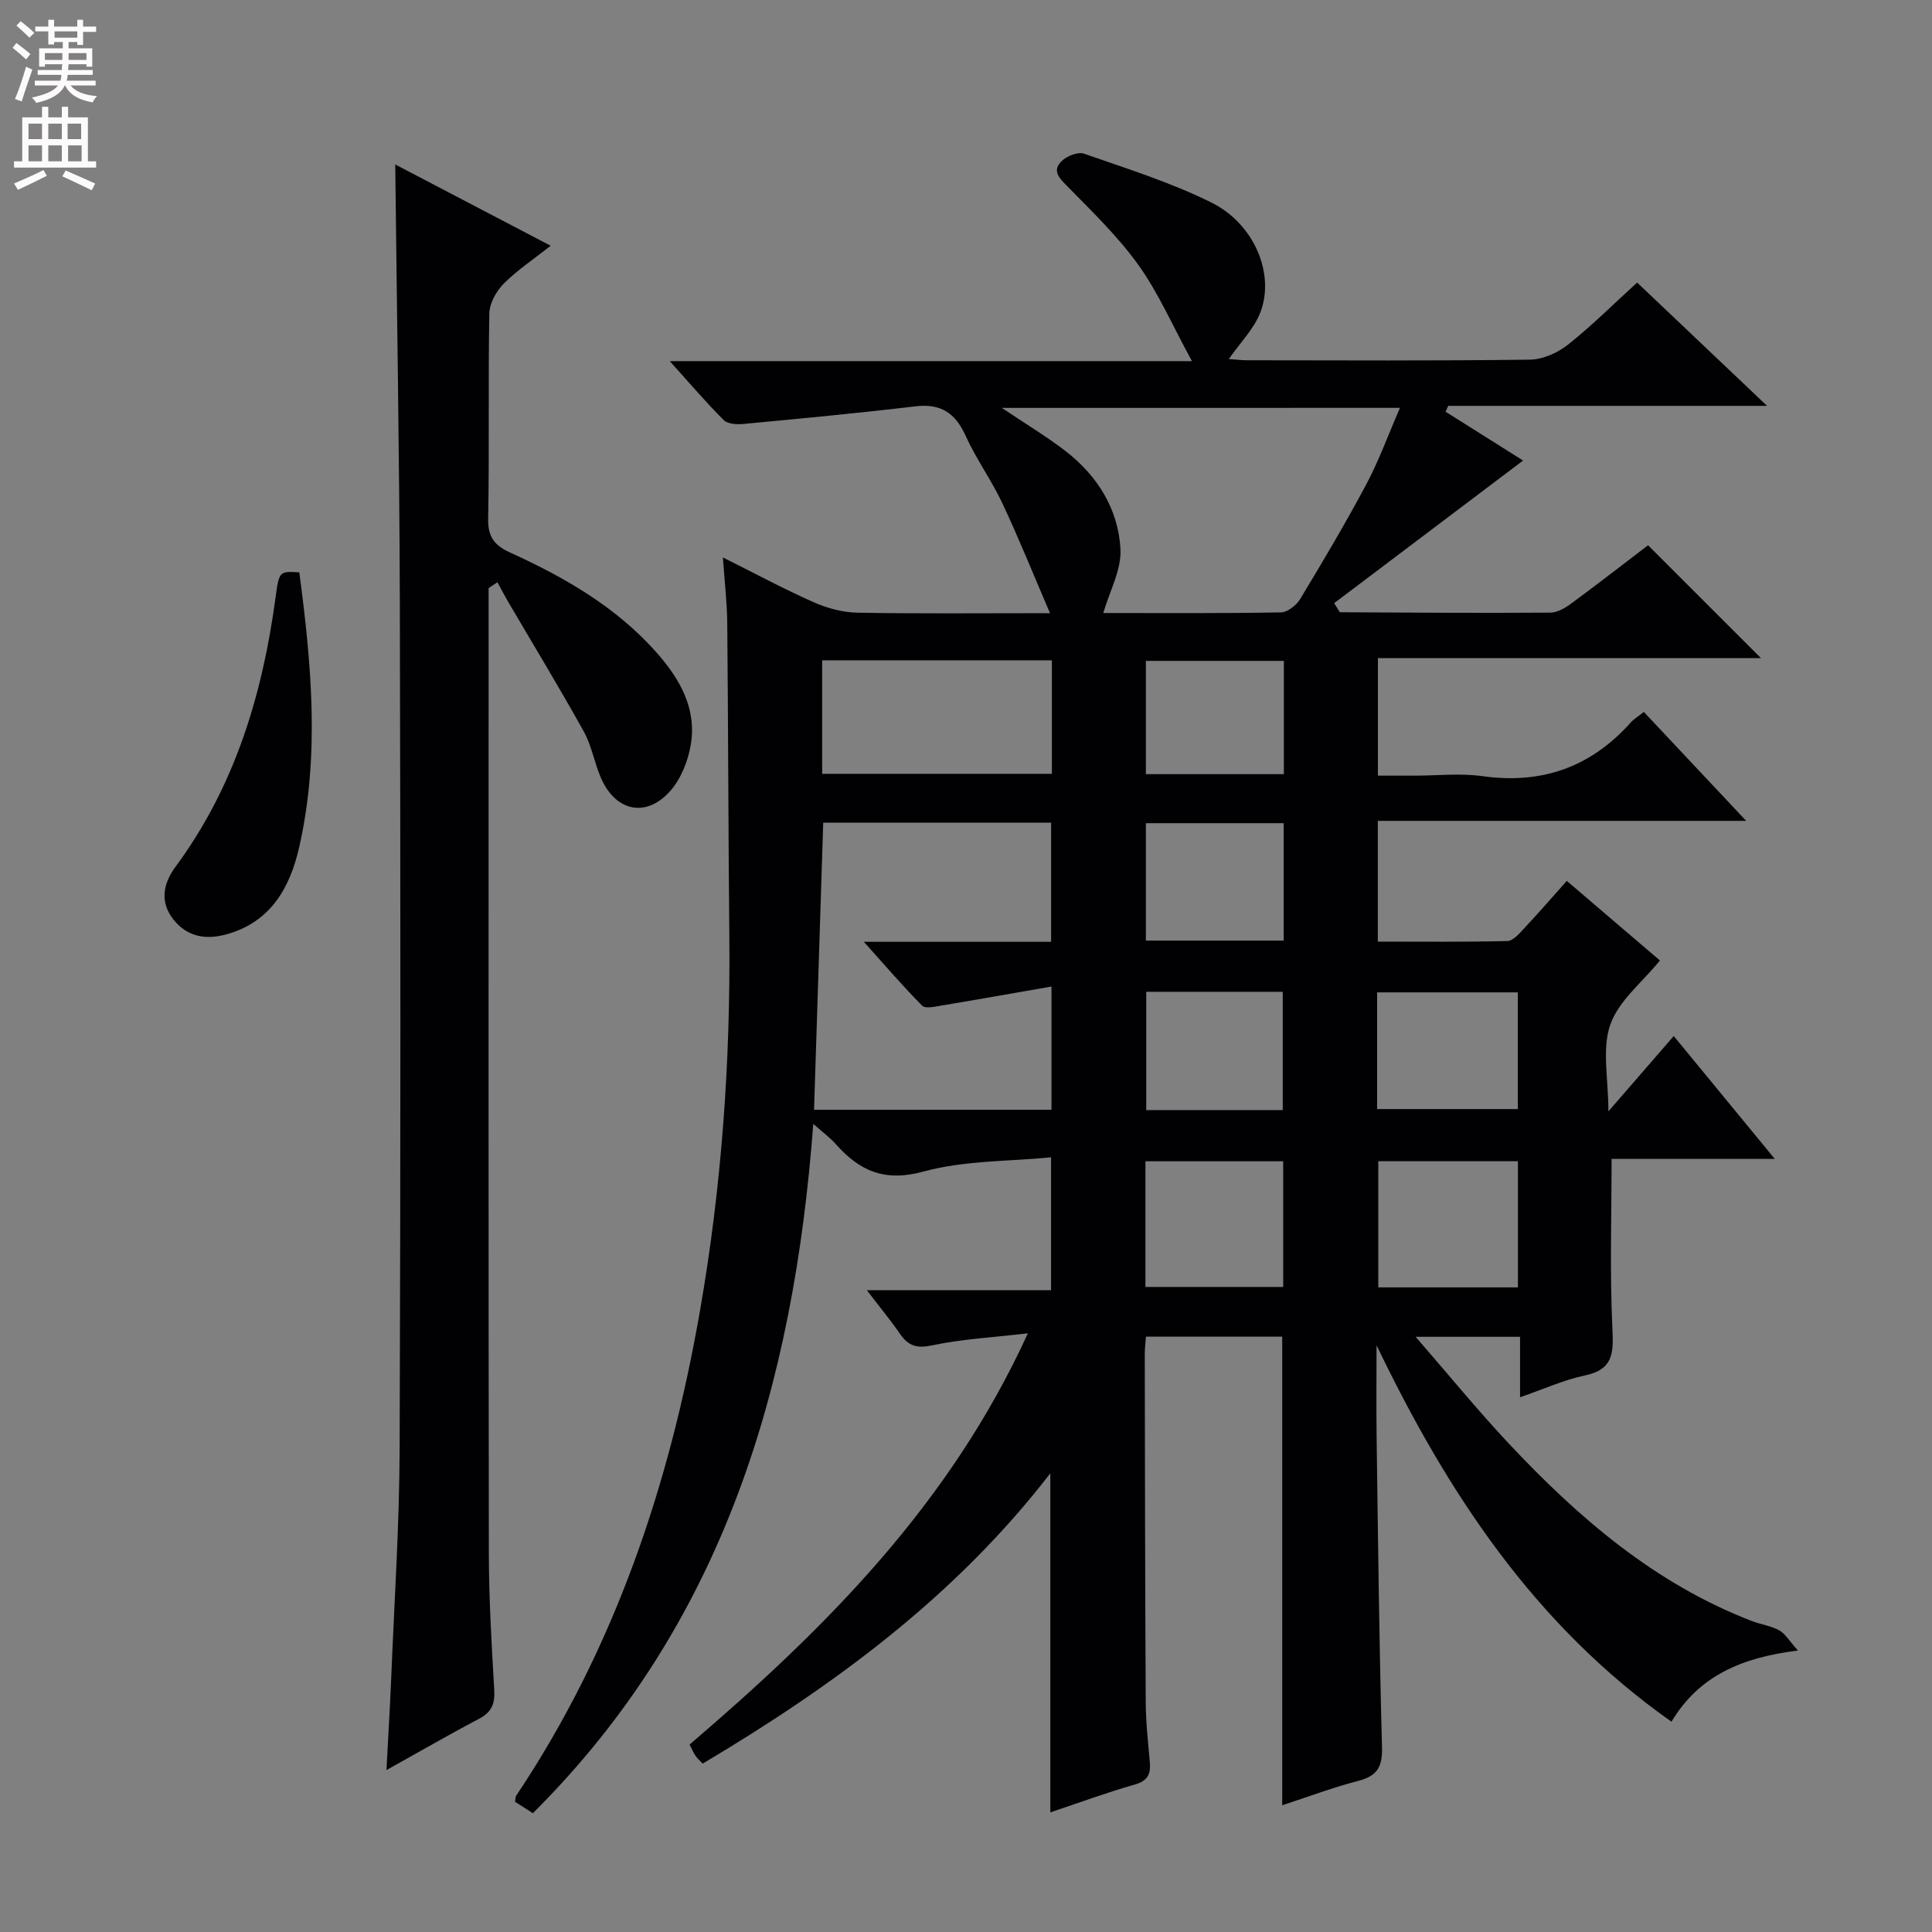 <svg enable-background="new 0 0 400 400" viewBox="0 0 400 400" xmlns="http://www.w3.org/2000/svg"><rect x="0" y="0" width="400" height="400" fill="#808080" stroke="none"/><g fill="#010103"><path d="m285 278.52c0 6.27-.07 12.54.01 18.8.3 21.48.53 42.96 1.12 64.43.11 4.09-1 5.94-4.91 6.96-5.38 1.4-10.62 3.38-15.75 5.05 0-32.46 0-64.57 0-97.02-9.21 0-18.62 0-28.21 0-.1 1.37-.26 2.51-.25 3.64.04 24 .07 48 .2 72 .02 4.14.48 8.29.85 12.43.22 2.49-.42 3.89-3.14 4.67-5.86 1.67-11.6 3.79-17.46 5.75 0-23.37 0-46.29 0-70.2-19.73 25.58-44.86 43.97-71.98 60.11-.62-.67-1.13-1.1-1.49-1.64-.44-.66-.75-1.4-1.22-2.31 28.07-24 53.85-49.69 70.04-85.14-7.44.87-13.7 1.19-19.75 2.48-3.19.68-4.97.18-6.71-2.35-1.97-2.86-4.19-5.54-6.88-9.06h38.14c0-9.16 0-17.73 0-27.51-8.82.87-17.95.63-26.38 2.94-8.08 2.22-13.27-.11-18.21-5.7-1.15-1.3-2.59-2.34-4.64-4.16-4.08 54.42-18.64 103.51-58.05 142.71-1.39-.89-2.59-1.66-3.7-2.36.11-.63.07-1 .23-1.24 20.42-30.53 31.8-64.49 38.06-100.39 4.47-25.63 6.33-51.47 6.08-77.47-.21-21.66-.23-43.33-.43-64.99-.04-4.13-.53-8.26-.9-13.54 6.8 3.4 12.72 6.59 18.85 9.3 2.78 1.23 5.97 2.08 9 2.14 12.82.23 25.64.1 39.87.1-3.47-8.07-6.45-15.51-9.86-22.75-2.26-4.8-5.44-9.17-7.62-14-2.14-4.73-5.16-6.7-10.41-6.07-11.85 1.41-23.74 2.53-35.62 3.65-1.34.13-3.22.01-4.04-.8-3.6-3.59-6.91-7.48-11.17-12.21h108.11c-4.06-7.44-6.94-14.12-11.08-19.9-4.23-5.9-9.56-11.05-14.68-16.26-1.73-1.76-3.28-3.25-1.2-5.27 1.07-1.05 3.37-1.96 4.62-1.52 8.9 3.11 18 5.95 26.4 10.13 8.82 4.39 13.12 14.69 10.15 22.61-1.33 3.53-4.28 6.45-6.58 9.77 1.03.07 2.45.25 3.87.26 19.5.02 39 .13 58.5-.13 2.66-.04 5.71-1.41 7.85-3.1 4.92-3.9 9.39-8.37 14.32-12.86 8.82 8.37 17.41 16.52 26.9 25.53-22.88 0-44.44 0-66.01 0-.18.4-.37.81-.55 1.21 5.43 3.42 10.86 6.84 16.05 10.11-13.15 9.92-26.17 19.75-39.12 29.53.93 1.42 1.1 1.88 1.26 1.88 14.5.08 28.99.18 43.49.08 1.48-.01 3.12-.98 4.38-1.92 5.48-4.03 10.84-8.2 15.86-12.03 7.89 7.88 15.47 15.46 23.38 23.37-26.33 0-52.68 0-79.31 0v24.33h7.62c4.67 0 9.41-.54 13.99.1 12.31 1.73 22.46-1.84 30.71-11.08.64-.72 1.52-1.24 2.74-2.21 6.87 7.31 13.64 14.52 21.19 22.55-26.01 0-51.01 0-76.27 0v25c8.97 0 17.9.1 26.83-.12 1.17-.03 2.45-1.52 3.42-2.57 2.95-3.14 5.77-6.4 8.88-9.88 6.7 5.72 13.12 11.21 19.28 16.48-3.66 4.51-8.56 8.35-10.28 13.29-1.76 5.03-.39 11.15-.39 17.95 4.83-5.56 9.01-10.38 13.53-15.6 7.57 9.21 13.95 16.96 20.92 25.44-11.88 0-22.79 0-33.79 0 0 11.97-.38 23.56.17 35.1.24 5.05.23 8.49-5.69 9.73-4.33.91-8.46 2.8-13.43 4.52 0-4.42 0-8.29 0-12.52-7.17 0-13.7 0-21.62 0 6.91 7.95 12.86 15.25 19.29 22.1 14.45 15.4 30.27 29.03 50.35 36.76 1.86.71 3.93.97 5.64 1.92 1.27.71 2.09 2.19 3.87 4.17-11.78 1.47-20.52 5.3-26.18 14.74-28.37-20.01-46.35-47.36-61.06-77.94zm-67.3-48.76c0-8.45 0-16.37 0-25.51-7.91 1.38-15.33 2.7-22.77 3.94-1.34.22-3.33.69-4 .03-3.93-3.95-7.56-8.2-12.08-13.23h38.77c0-8.58 0-16.61 0-24.67-15.95 0-31.53 0-47.18 0-.64 19.9-1.27 39.55-1.9 59.45 16.44-.01 32.67-.01 49.16-.01zm-10.28-145.31c4.89 3.29 9.25 5.9 13.24 8.98 6.59 5.1 10.88 12.02 11.32 20.24.23 4.32-2.27 8.78-3.56 13.25 11.81 0 24.28.09 36.76-.13 1.38-.02 3.23-1.47 4.01-2.77 4.72-7.82 9.39-15.69 13.69-23.75 2.6-4.89 4.5-10.15 6.97-15.83-27.92.01-54.75.01-82.43.01zm-37.2 75.76h47.56c0-7.99 0-15.59 0-23.5-15.92 0-31.63 0-47.56 0zm144.05 80.21c-9.87 0-19.42 0-28.91 0v26.12h28.91c0-8.86 0-17.43 0-26.12zm-77.12 26.03h28.52c0-8.93 0-17.48 0-26.02-9.69 0-19.04 0-28.52 0zm47.97-36.83h29.13c0-8.31 0-16.24 0-24.16-9.91 0-19.46 0-29.13 0zm-19.31-92.79c-9.85 0-19.2 0-28.57 0v23.45h28.57c0-7.93 0-15.53 0-23.45zm-.04 33.6c-9.79 0-19.14 0-28.53 0v24.31h28.53c0-8.16 0-16.06 0-24.31zm-.19 59.4c0-8.55 0-16.56 0-24.49-9.65 0-18.89 0-28.26 0v24.49z"/><path d="m80.01 366.48c.36-6.95.74-13.06.99-19.17.64-15.79 1.69-31.58 1.74-47.37.21-58.49.19-116.98.04-175.48-.08-30.07-.62-60.14-.95-90.41 10.42 5.45 20.95 10.95 32.18 16.83-3.67 2.9-7 5.1-9.74 7.87-1.54 1.56-2.93 4.06-2.96 6.16-.26 14.16.02 28.33-.24 42.49-.07 3.8 1.3 5.53 4.61 7.03 11.26 5.12 21.92 11.26 30.26 20.68 4.76 5.38 8.3 11.5 7.1 18.94-.55 3.41-2.02 7.17-4.27 9.71-4.95 5.59-11.23 4.28-14.28-2.54-1.42-3.17-1.96-6.78-3.63-9.78-5.06-9.11-10.49-18.03-15.76-27.03-.74-1.27-1.41-2.58-2.11-3.86-.61.4-1.22.8-1.83 1.21v4.76c0 64.99-.04 129.98.05 194.97.01 9.48.57 18.96 1.12 28.42.17 2.89-.57 4.6-3.19 5.97-6.26 3.29-12.39 6.85-19.13 10.6z"/><path d="m61.97 118.5c2.5 18.93 4.28 37.93-.02 56.87-1.9 8.37-5.88 15.59-15.17 18.1-4.24 1.15-8.01.45-10.8-3-2.93-3.63-2.25-7.48.34-10.99 12.29-16.63 18.03-35.66 20.74-55.85.72-5.39.81-5.38 4.91-5.13z"/></g><path d="m2.6 9.9.8-1c.9.7 1.9 1.4 2.9 2.3l-.9 1.1c-1.1-1-2-1.8-2.8-2.4zm.5 10.6c.9-2.1 1.6-4.3 2.3-6.7.4.2.8.4 1.3.6-.7 2.1-1.5 4.3-2.2 6.6zm.3-15.2.9-.9c1 .8 2 1.6 2.8 2.4l-1 1c-.9-.9-1.8-1.7-2.7-2.5zm12.6-1.2h1.2v1.4h2.7v1.1h-2.7v2.7h-1.2v-.6h-1.8v1.3h4.9v3.8h-1.2v-.5h-3.7c0 .4-.1.9-.1 1.2h5.1v1h-5.2c0 .5-.1.9-.2 1.2h6v1h-5.2c1.1 1.3 2.9 2 5.5 2.2-.4.4-.7.8-.9 1.3-2.9-.5-4.8-1.6-5.7-3.5h-.1c-.8 1.7-2.7 2.9-5.9 3.6-.2-.4-.6-.8-.9-1.1 2.8-.6 4.6-1.4 5.4-2.5h-4.8v-1h5.3c.1-.3.2-.7.2-1.2h-4.9v-1h5c0-.4 0-.8.1-1.2h-3.6v.5h-1.2v-3.8h4.9v-1.3h-1.8v.5h-1.2v-2.7h-2.7v-1h2.7v-1.4h1.2v1.4h4.8zm-6.7 8.3h3.6c0-.4 0-.9 0-1.4h-3.6zm1.9-4.6h4.8v-1.3h-4.7v1.3zm6.7 3.2h-3.7v1.4h3.7z" fill="#fcfafa"/><path d="m8.7 22.1h1.3v2.2h2.8v-2.2h1.3v2.2h4.1v9.1h1.7v1.3h-17v-1.3h1.7v-9.1h4.1zm.3 13.1.7 1.2c-1.8.9-3.8 1.9-6 2.9-.2-.4-.5-.8-.8-1.3 2.3-1 4.4-1.9 6.1-2.8zm-3.1-6.4h2.8v-3.2h-2.8zm0 4.6h2.8v-3.3h-2.8zm4.1-4.6h2.8v-3.2h-2.8zm0 4.6h2.8v-3.3h-2.8zm3.6 1.9c2.1.9 4.1 1.8 6.1 2.7l-.7 1.4c-2.2-1.1-4.2-2-6.1-2.9zm3.2-9.7h-2.8v3.2h2.8zm-2.7 7.8h2.8v-3.3h-2.8z" fill="#fcfafa"/></svg>